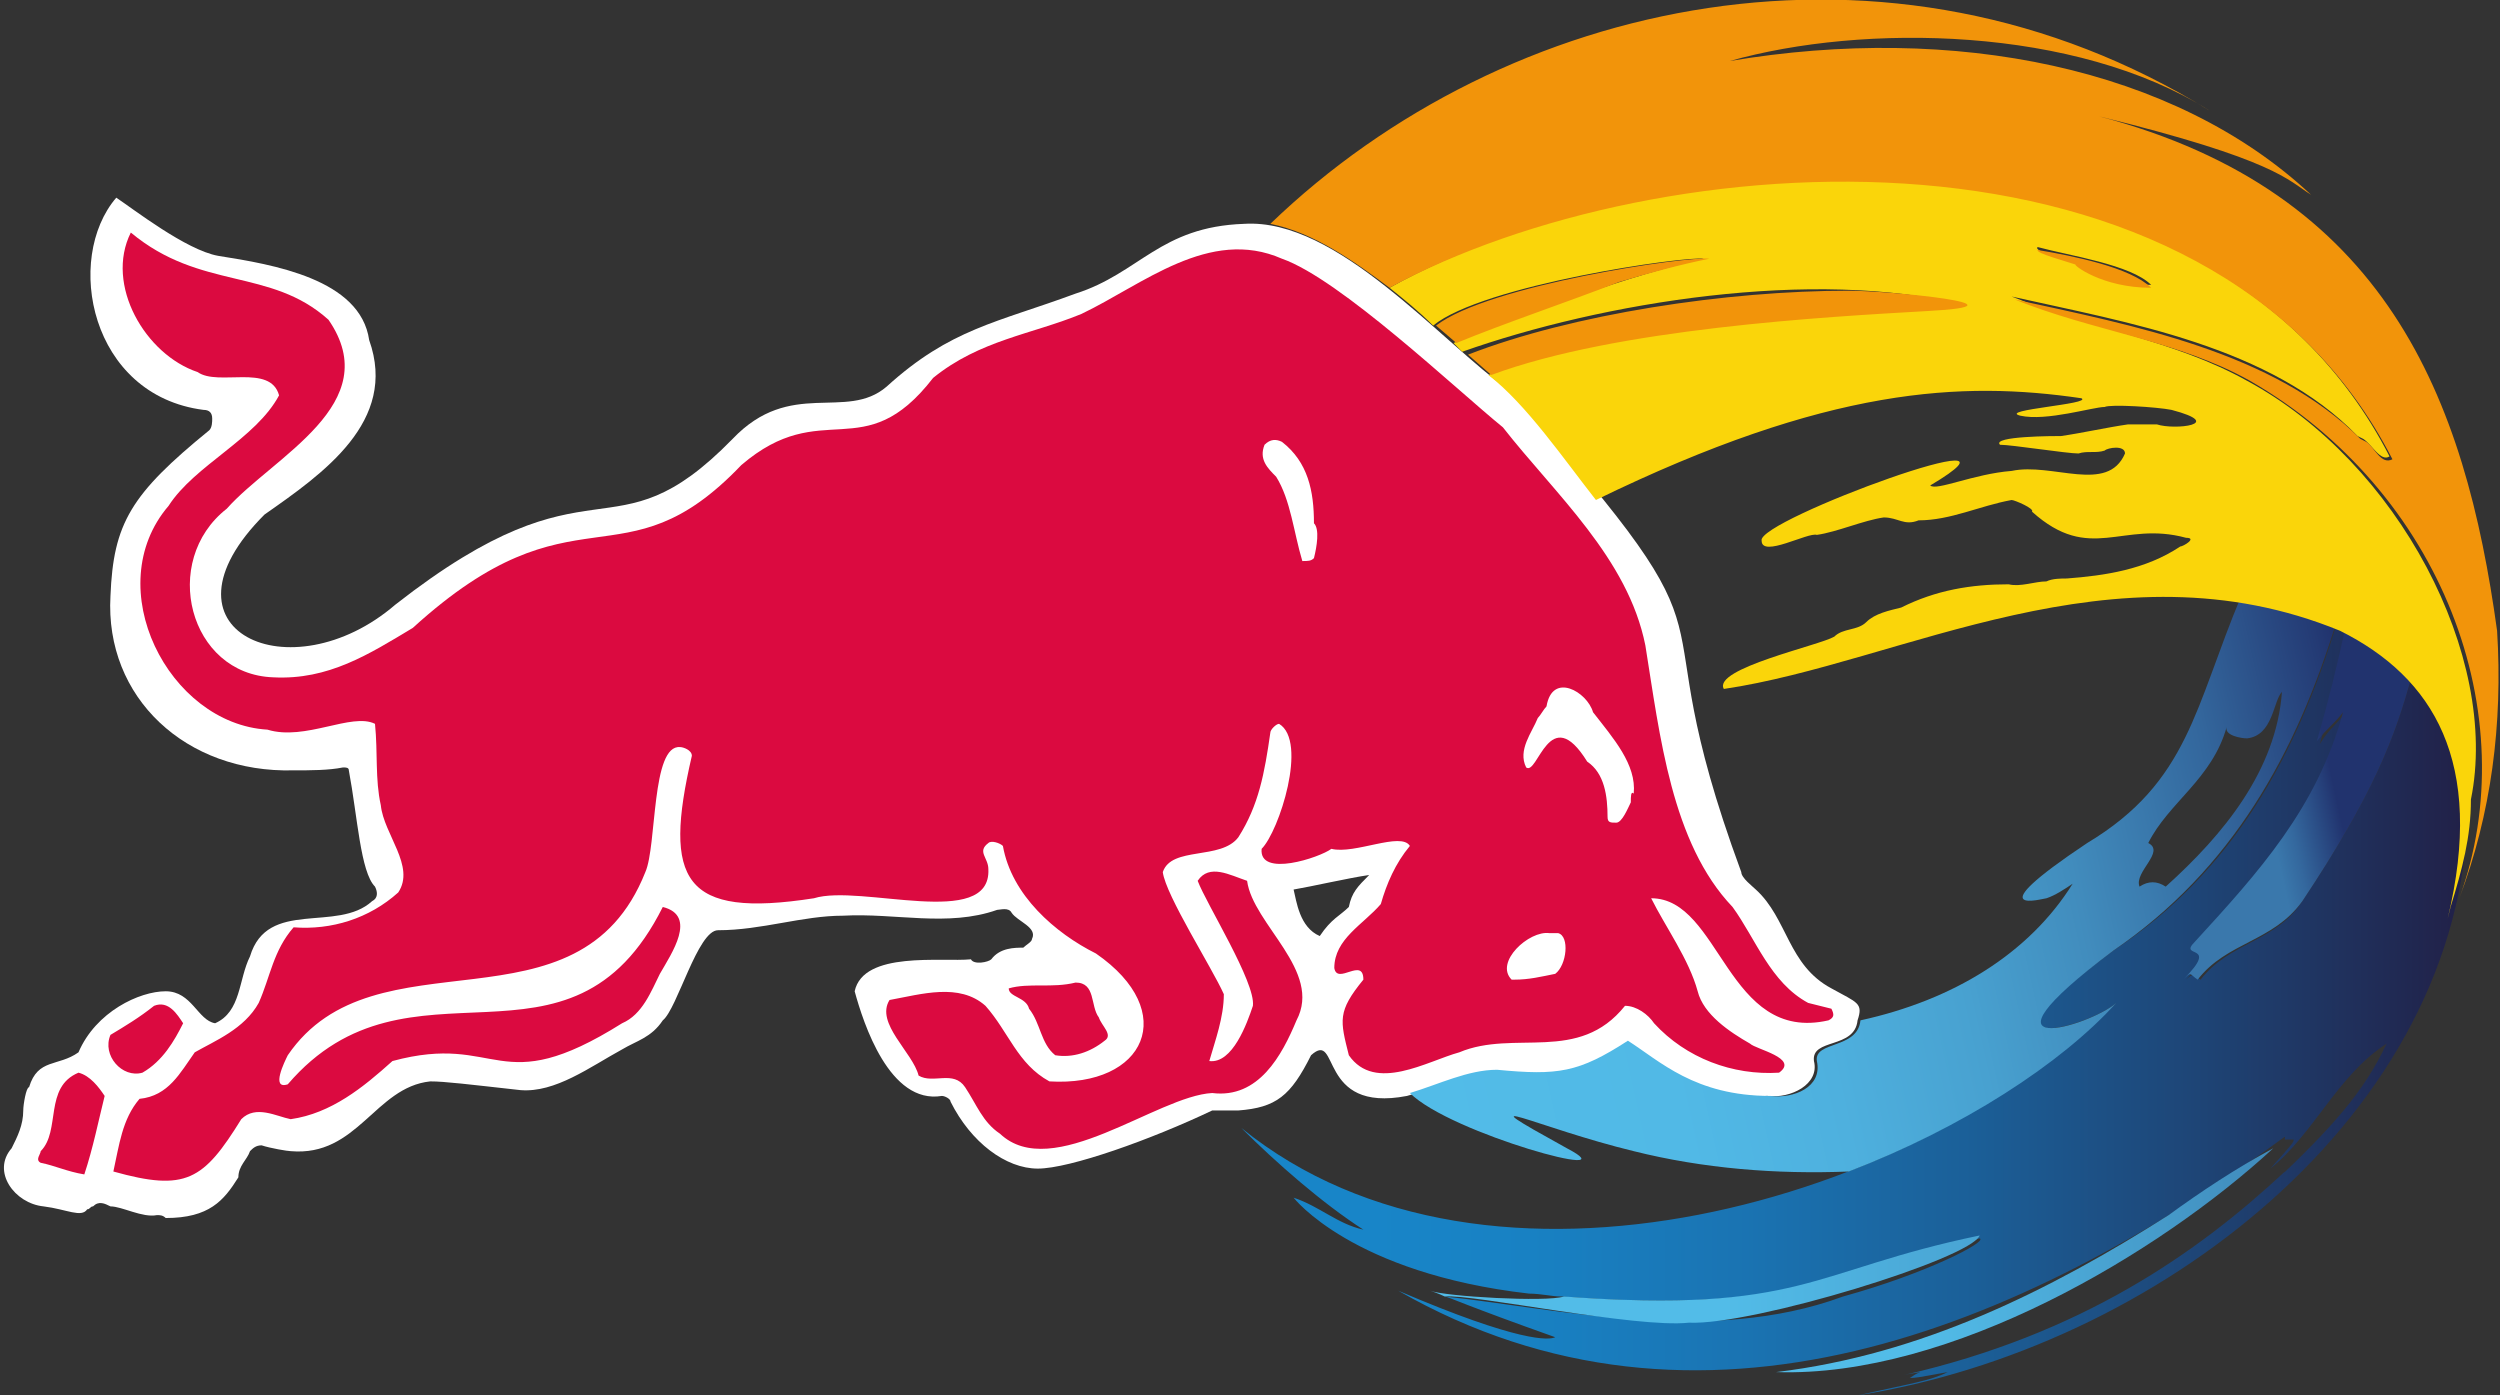 <svg version="1.1" id="Layer_1" xmlns="http://www.w3.org/2000/svg" xmlns:xlink="http://www.w3.org/1999/xlink" x="0px" y="0px" viewBox="0 0 86 48" style="enable-background:new 0 0 86 48;" xml:space="preserve">
 <rect x="0" y="0" width="86" height="48" fill="#333333" stroke="none"/>
 <style type="text/css">
  .st0{fill:#FFFFFF;}
	.st1{fill:#DB0A40;}
	.st2{fill:url(#splash-4_1_);}
	.st3{fill:url(#splash-3.4_1_);}
	.st4{fill:url(#splash-3.3_1_);}
	.st5{fill:url(#splash-3.2_1_);}
	.st6{fill:url(#splash-3.1_1_);}
	.st7{fill:#FAD50A;}
	.st8{fill:#F2940A;}
 </style>
 <g id="logo_x2F_rbcom_x2F_desktop">
  <g id="f-rbmn-logo-logotype" transform="translate(1, 0)">
   <g id="color---simplified">
    <path id="outline" class="st0" d="M47.4,37.7c1.1-0.3,2.1-0.9,3.3-0.8c1.9,0.3,2.8-0.1,4.2-1c1.1,0.6,2.3,1.9,4.9,1.8
				c0.8,0.1,1.8-0.4,1.6-1.2c-0.1-0.8,1.4-0.4,1.5-1.4l0,0c0.2-0.6,0-0.6-0.9-1.1c-1.5-0.8-1.5-2.4-2.6-3.4
				c-0.1-0.1-0.5-0.4-0.5-0.6c-3.8-10.3,0.7-6.8-7.9-16.5c-2.5-1.8-6-6-9.2-5.8c-2.9,0.1-3.6,1.7-5.8,2.4c-2.7,1-4.3,1.2-6.5,3.2
				c-1.4,1.2-3.3-0.3-5.3,1.8c-4.2,4.3-4.7,0.3-11.6,5.7c-3.6,3.1-8.5,0.9-4.5-3.1c2-1.4,4.6-3.2,3.6-6c-0.3-2.1-3.3-2.6-5.2-2.9
				c-1.1-0.2-2.9-1.6-3.5-2c-1.8,2.1-0.9,6.8,3,7.3c0.2,0,0.3,0.1,0.3,0.3c0,0.1,0,0.3-0.1,0.4C3.5,17,2.9,18,2.8,20.5
				c-0.2,3.5,2.6,6.1,6.3,6c0.6,0,1.2,0,1.7-0.1c0.1,0,0.2,0,0.2,0.1c0.3,1.6,0.4,3.5,0.9,4c0.1,0.2,0.1,0.4-0.1,0.5
				c-1.2,1.1-3.6-0.1-4.2,1.9c-0.4,0.8-0.3,1.9-1.2,2.3c-0.6-0.1-0.8-1.1-1.7-1.1c-0.9,0-2.4,0.7-3,2.1c-0.7,0.5-1.4,0.2-1.7,1.2
				c-0.1,0-0.2,0.6-0.2,0.8c0,0.5-0.2,0.9-0.4,1.3c-0.7,0.8,0.1,1.9,1.1,2c0.8,0.1,1.3,0.4,1.5,0.1c0.1,0,0.1-0.1,0.2-0.1
				c0.2-0.2,0.4-0.1,0.6,0c0.4,0,1.1,0.4,1.6,0.3c0.1,0,0.2,0,0.3,0.1c1.5,0,2-0.6,2.5-1.4c0-0.4,0.3-0.6,0.4-0.9
				c0.1-0.1,0.2-0.2,0.4-0.2c0.3,0.1,0.9,0.2,1,0.2c2.3,0.2,2.9-2.2,4.8-2.4c0.5,0,1.3,0.1,3.1,0.3c1.2,0.1,2.4-0.8,3.5-1.4
				c0.5-0.3,1-0.4,1.4-1c0.5-0.4,1.2-3.1,1.9-3.1c1.5,0,2.9-0.5,4.3-0.5c1.8-0.1,3.6,0.4,5.3-0.2c0.1,0,0.4-0.1,0.5,0.1
				c0.2,0.3,0.9,0.5,0.7,0.9c0,0.1-0.2,0.2-0.3,0.3c-0.3,0-0.8,0-1.1,0.4c-0.1,0.1-0.6,0.2-0.7,0c-1,0.1-3.7-0.3-4,1.1
				c0.3,1.1,1.2,3.9,3,3.6c0.1,0,0.3,0.1,0.3,0.2c0.7,1.4,1.9,2.3,3,2.3s3.9-1,6-2h0.9c1.3-0.1,1.8-0.5,2.5-1.9
				C45.1,35.4,44.3,38.3,47.4,37.7L47.4,37.7z M45.4,31.2c-0.3,0.3-0.6,0.4-1,1c-0.7-0.3-0.8-1.2-0.9-1.6c0.6-0.1,1.9-0.4,2.6-0.5
				C45.7,30.5,45.5,30.7,45.4,31.2L45.4,31.2z">
    </path>
    <path id="bull" class="st1" d="M61.2,34.5c-1.3-0.7-1.8-2.2-2.6-3.3c-2.1-2.2-2.5-5.9-3-9c-0.6-3-3.1-5.2-4.9-7.5
				c-1.6-1.3-5.6-5.1-7.6-5.8c-2.5-1.1-4.8,0.9-6.9,1.9c-1.7,0.7-3.5,0.9-5.1,2.2c-2.4,3.1-3.8,0.6-6.6,3c-4.1,4.3-5.7,0.5-11.3,5.6
				c-1.5,0.9-2.9,1.8-4.8,1.7c-2.9-0.1-3.9-4-1.6-5.8c1.6-1.8,5.5-3.6,3.5-6.5c-2-1.8-4.4-1-6.8-3C2.6,9.8,4,12.2,5.8,12.8
				c0.7,0.5,2.5-0.3,2.8,0.8c-0.8,1.5-2.9,2.4-3.8,3.8c-2.4,2.8,0,7.5,3.4,7.7c1.3,0.4,2.9-0.6,3.7-0.2c0.1,1,0,1.9,0.2,2.8
				c0.1,1,1.2,2.1,0.6,3c-1,0.9-2.3,1.3-3.6,1.2c-0.7,0.8-0.8,1.7-1.2,2.6c-0.5,0.9-1.5,1.3-2.2,1.7c-0.5,0.7-0.9,1.5-1.9,1.6
				c-0.6,0.7-0.7,1.6-0.9,2.5c2.5,0.7,3.1,0.3,4.4-1.8c0.5-0.5,1.2-0.1,1.7,0c1.4-0.2,2.5-1.1,3.5-2c3.7-1,3.6,1.4,7.9-1.3
				c0.7-0.3,1-1.1,1.3-1.7c0.4-0.7,1.3-2,0.1-2.3c-3.2,6.4-8.7,1.2-12.9,6.1c-0.6,0.2-0.1-0.8,0-1c3-4.4,10-0.5,12.3-6.3
				c0.4-0.9,0.2-4.4,1.2-4.3c0.1,0,0.4,0.1,0.4,0.3c-1,4.3-0.3,5.6,4.2,4.9c1.6-0.5,6.1,1.1,6-1c0-0.4-0.4-0.6,0-0.9
				c0.1-0.1,0.4,0,0.5,0.1c0.3,1.7,1.8,3,3.2,3.7c2.9,2,1.7,4.6-1.6,4.4c-1.1-0.6-1.4-1.7-2.2-2.6c-0.9-0.8-2.2-0.4-3.3-0.2
				c-0.5,0.8,0.8,1.8,1,2.6c0.5,0.3,1.2-0.2,1.6,0.4c0.4,0.6,0.6,1.2,1.2,1.6c1.8,1.7,5.4-1.3,7.3-1.4c1.6,0.2,2.4-1.3,2.9-2.5
				c0.9-1.7-1.5-3.3-1.7-4.8c-0.6-0.2-1.3-0.6-1.7,0c0.3,0.8,2,3.5,1.9,4.3c-0.2,0.6-0.7,2-1.5,1.9c0.2-0.7,0.5-1.5,0.5-2.3
				c-0.4-0.9-2-3.4-2.1-4.2c0.3-0.9,2-0.4,2.6-1.2c0.7-1.1,0.9-2.2,1.1-3.6c0-0.1,0.2-0.3,0.3-0.3c1,0.6,0,3.7-0.6,4.3
				c-0.1,1,2,0.3,2.4,0c0.8,0.2,2.4-0.6,2.7-0.1c-0.5,0.6-0.8,1.3-1,2c-0.6,0.7-1.6,1.2-1.6,2.2c0.1,0.6,1-0.4,1,0.4
				c-0.9,1.1-0.8,1.4-0.5,2.6c0.9,1.3,2.7,0.2,3.8-0.1c1.9-0.8,4.1,0.4,5.7-1.6c0.4,0,0.8,0.3,1,0.6c1.1,1.2,2.7,1.8,4.3,1.7
				c0.7-0.5-0.8-0.8-1-1c-0.7-0.4-1.6-1-1.8-1.8c-0.3-1.1-1.1-2.2-1.6-3.2c2.4,0,2.6,5,6.1,4.2c0.2-0.1,0.2-0.2,0.1-0.4L61.2,34.5z
				 M44.2,19.2L44.2,19.2c-0.1,0.1-0.2,0.1-0.4,0.1l0,0c-0.3-1-0.4-2.1-0.9-2.9c-0.3-0.3-0.6-0.6-0.4-1.1l0,0
				c0.2-0.2,0.4-0.2,0.6-0.1c0.9,0.7,1.1,1.7,1.1,2.8C44.4,18.2,44.3,18.8,44.2,19.2L44.2,19.2 M52.5,33.5L52.5,33.5
				c-0.5,0.1-0.9,0.2-1.4,0.2H51c-0.6-0.6,0.6-1.7,1.3-1.6c0.1,0,0.2,0,0.3,0C53,32.2,52.9,33.2,52.5,33.5 M55.1,27.6
				c-0.1,0.2-0.3,0.7-0.5,0.7c-0.2,0-0.3,0-0.3-0.2c0-0.7-0.1-1.5-0.7-1.9c-1.3-2.1-1.7,0.5-2.1,0.2l0,0c-0.3-0.6,0.2-1.2,0.4-1.7
				l0,0c0.1-0.1,0.2-0.3,0.3-0.4c0.2-1.2,1.4-0.5,1.6,0.2c0.7,0.9,1.5,1.8,1.4,2.8C55.1,27.2,55.1,27.4,55.1,27.6 M3.9,36.9
				c0.7-0.4,1.1-1.1,1.4-1.7c-0.2-0.3-0.5-0.8-1-0.6c-0.5,0.4-1,0.7-1.5,1C2.5,36.3,3.2,37.1,3.9,36.9 M1.7,36.9
				c-1.2,0.5-0.6,2-1.3,2.7c0,0.1-0.2,0.3,0,0.4c0.5,0.1,0.9,0.3,1.5,0.4c0.3-0.9,0.5-1.9,0.7-2.7C2.4,37.4,2.1,37,1.7,36.9
				 M34.4,34.7c0.4,0.5,0.4,1.2,0.9,1.6c0.6,0.1,1.2-0.1,1.7-0.5c0.3-0.2-0.1-0.5-0.2-0.8c-0.3-0.4-0.1-1.2-0.8-1.2
				c-0.8,0.2-1.6,0-2.3,0.2C33.7,34.3,34.3,34.3,34.4,34.7">
    </path>
    <linearGradient id="splash-4_1_" gradientUnits="userSpaceOnUse" x1="6.896" y1="131.312" x2="7.819" y2="131.312" gradientTransform="matrix(42.24 0 0 -26.667 -245.013 3536.333)">
     <stop offset="0" style="stop-color:#1885C8">
     </stop>
     <stop offset="0.14" style="stop-color:#1881C3">
     </stop>
     <stop offset="0.32" style="stop-color:#1A74B3">
     </stop>
     <stop offset="0.52" style="stop-color:#1B6099">
     </stop>
     <stop offset="0.73" style="stop-color:#1E4475">
     </stop>
     <stop offset="0.96" style="stop-color:#212047">
     </stop>
     <stop offset="1" style="stop-color:#22183D">
     </stop>
     <stop offset="1" style="stop-color:#22183D">
     </stop>
    </linearGradient>
    <path id="splash-4" class="st2" d="M83.9,27.8c0-1.7-0.7-3.5-1.9-4.7l0,0L82,23.1c-0.6,2.3-1.4,4.3-3.8,7.9
				c-0.9,1.4-2.5,1.4-3.5,2.7c-0.2-0.1-0.2-0.3-0.5,0c1.3-1.4-0.2-0.7,0.4-1.3c2.2-2.4,4.2-4.6,5.1-7.9c-0.4,0.5-0.6,0.6-0.9,1.1
				c0.4-1.4,0.7-2.6,1-4l-0.4-0.2c-1.4,4.6-3.6,8.6-7.7,11.3c-5.3,3.9-0.8,2.6,0.1,1.8c-6.7,6.8-21.6,11.2-30.1,4.3
				c1.2,1.2,2.8,2.6,4.2,3.5c-0.9-0.2-1.5-0.8-2.4-1.1c0,0,2,2.6,8.1,3.3c0.4,0,0.8,0.1,1.1,0.1c8.2,0.6,8.7-0.8,14.4-2
				c0.3,0.1-1.8,1.2-4.7,2c-4.6,1.7-9.9,0.4-13.7,0h0l0,0c0.1,0,0.7,0.3,3.8,1.4c-0.2,0.1-1.2,0.2-5.4-1.6
				c10.3,5.9,21.4,1.4,30.5-5.3c0,0,0,0.1,0,0.1c0.1,0,0.2,0,0.3,0c0,0.1,0,0.1-0.8,1c1.5-1.2,2.3-3.2,4-4.3
				c-0.8,1.7-1.9,2.9-3.9,4.8c0.2-0.1,0.3-0.2,0.4-0.4c-3,2.8-7,5.6-13.1,7c0.4-0.1,0.9-0.1,1.3-0.3c-0.8,0.2-0.8,0.2-1.1,0.4
				c0.2,0,0.2,0,1.3-0.2c-0.6,0.3-1.3,0.4-3.1,0.8C73.1,46.4,83.7,38.4,83.9,27.8z">
    </path>
    <linearGradient id="splash-3.4_1_" gradientUnits="userSpaceOnUse" x1="6.499" y1="123.399" x2="7.544" y2="123.47" gradientTransform="matrix(17.067 0 0 -7.68 -50.453 991.267)">
     <stop offset="0.24" style="stop-color:#52BCE8">
     </stop>
     <stop offset="1" style="stop-color:#3F88B9">
     </stop>
    </linearGradient>
    <path id="splash-3.4" class="st3" d="M73.6,41.8c-4.1,2.6-8.5,4.8-13.5,5.4c6,0.2,13.2-4.1,17.1-7.7C75.9,40.2,74.7,41,73.6,41.8
				z">
    </path>
    <linearGradient id="splash-3.3_1_" gradientUnits="userSpaceOnUse" x1="6.526" y1="106.04" x2="7.526" y2="106.04" gradientTransform="matrix(18.987 0 0 -2.987 -75.84 360.653)">
     <stop offset="0.54" style="stop-color:#52BCE8">
     </stop>
     <stop offset="1" style="stop-color:#49A4D3">
     </stop>
    </linearGradient>
    <path id="splash-3.3" class="st4" d="M67.1,42.5c-5.8,1.2-6.1,2.7-14.3,2.1c-0.6,0.2-4.1,0-4.6-0.2c0,0,0.3,0.1,0.5,0.2h0
				c0.9-0.1,6.6,1.1,8.4,0.9C59.3,45.6,66.8,43.3,67.1,42.5z">
    </path>
    <linearGradient id="splash-3.2_1_" gradientUnits="userSpaceOnUse" x1="6.224" y1="127.503" x2="6.505" y2="127.597" gradientTransform="matrix(7.893 0 0 -12.16 27.84 1578.146)">
     <stop offset="0" style="stop-color:#3A78AC">
     </stop>
     <stop offset="0.29" style="stop-color:#34689E">
     </stop>
     <stop offset="0.86" style="stop-color:#253E78">
     </stop>
     <stop offset="1" style="stop-color:#21336E">
     </stop>
    </linearGradient>
    <path id="splash-3.2" class="st5" d="M79.9,21.6l-0.2-0.1c-0.3,1.4-0.6,2.6-1,4c0.4-0.5,0.6-0.6,0.9-1c-0.9,3.3-2.9,5.5-5.1,7.9
				c-0.6,0.6,0.9,0-0.4,1.3c0.3-0.3,0.2-0.2,0.5,0c1-1.3,2.6-1.3,3.6-2.7c2.4-3.6,3.2-5.6,3.8-7.9c0,0,0,0,0.1,0.1l0,0
				C81.4,22.5,80.7,22,79.9,21.6L79.9,21.6z">
    </path>
    <linearGradient id="splash-3.1_1_" gradientUnits="userSpaceOnUse" x1="6.702" y1="130.121" x2="7.763" y2="130.266" gradientTransform="matrix(32 0 0 -19.84 -167.573 2613.88)">
     <stop offset="0" style="stop-color:#52BCE8">
     </stop>
     <stop offset="0.25" style="stop-color:#51B9E6">
     </stop>
     <stop offset="0.41" style="stop-color:#4EB0DE">
     </stop>
     <stop offset="0.56" style="stop-color:#48A1D0">
     </stop>
     <stop offset="0.69" style="stop-color:#418CBD">
     </stop>
     <stop offset="0.78" style="stop-color:#3977AB">
     </stop>
     <stop offset="0.85" style="stop-color:#33669C">
     </stop>
     <stop offset="0.98" style="stop-color:#243B75">
     </stop>
     <stop offset="1" style="stop-color:#21336E">
     </stop>
    </linearGradient>
    <path id="splash-3.1" class="st6" d="M52.9,39.5c-3.8-2.1-1-0.7,2.3,0.1c2.4,0.6,4.9,0.8,7.4,0.7c3.9-1.5,7.3-3.7,9.2-5.8
				c-0.9,0.8-5.3,2.1-0.1-1.8c4.1-2.8,6.3-6.8,7.7-11.4c-1.1-0.4-2.2-0.7-3.3-0.8c-1.6,3.8-1.8,6.4-5.3,8.5
				c-3.9,2.6-1.5,1.9-1.4,1.9c0.3-0.1,0.6-0.3,0.9-0.5c-1.5,2.4-4.1,4-7.3,4.7c-0.1,1-1.6,0.7-1.5,1.4c0.2,0.9-0.8,1.3-1.6,1.2
				c-2.6,0-3.8-1.2-4.9-1.9c-1.7,1.1-2.4,1.2-4.5,1c-1,0-2,0.5-3,0.8C48.9,39,55.2,40.7,52.9,39.5z M72.9,29c0.7-1.4,2.2-2.2,2.7-4
				c-0.1,0.3,0.5,0.4,0.7,0.4c0.9-0.1,0.9-1.3,1.2-1.6c-0.2,2.7-2,4.9-4,6.7c-0.3-0.2-0.6-0.2-0.9,0C72.4,30,73.5,29.3,72.9,29z">
    </path>
    <path id="splash-2" class="st7" d="M76.3,13.1c-2.5-1.4-5.4-1.8-8.1-2.9l0,0c4,0.9,8.9,1.7,11.9,4.8c0,0,0.2,0.1,0.2,0.1
				c0.3,0.2,0.6,0.8,0.9,0.6C74.9,3.4,55.9,4.8,46.8,9.9c0.5,0.4,1,0.8,1.5,1.3c1.7-1.4,8.7-2.4,9.3-2.3l0,0
				c-2.3,0.5-6.2,1.9-8.6,2.9l0.3,0.3c4.8-1.7,12.1-2.9,17.3-1.6c-4.1,0.5-11.5,0.4-16.4,2.4c1.3,1,2.6,2.9,3.7,4.3
				c8-3.9,12.6-4.1,16.7-3.5c0.4,0.2-2.9,0.4-2.1,0.6c0.9,0.2,2.5-0.3,2.9-0.3c0.2-0.1,1.8,0,2.3,0.1c1.9,0.5,0.1,0.7-0.5,0.5
				c-0.3,0-0.6,0-1,0c-0.7,0.1-1.6,0.3-2.3,0.4c-0.2,0-2.4,0-2.1,0.3c0.4,0,2.3,0.3,2.7,0.3c0.3-0.1,0.6,0,0.9-0.1
				c0.1-0.1,0.7-0.2,0.7,0.1c-0.6,1.4-2.5,0.3-3.9,0.6c-1.3,0.1-2.6,0.7-2.8,0.5c4.2-2.5-6,1.2-5.8,1.9c0,0,0,0,0,0
				c0,0.6,1.6-0.3,1.9-0.2c0.7-0.1,1.6-0.5,2.3-0.6c0.5,0,0.7,0.3,1.2,0.1c1.1,0,2.1-0.5,3.2-0.7c0.1,0,0.8,0.3,0.7,0.4
				c2,1.8,3.1,0.3,5.3,0.9c0.4,0-0.1,0.3-0.2,0.3c-1.2,0.8-2.6,1-3.9,1.1c-0.2,0-0.5,0-0.7,0.1c-0.4,0-0.9,0.2-1.3,0.1
				c-1.3,0-2.5,0.2-3.7,0.8c-0.4,0.1-0.9,0.2-1.2,0.5c-0.3,0.3-0.8,0.2-1.1,0.5c-0.5,0.3-4.2,1.1-3.8,1.8c0,0,0,0,0,0h0c0,0,0,0,0,0
				c6.1-0.9,13.4-5.2,21.2-2l0,0c3.2,1.6,5,4.5,3.7,9.9c0,0,0.1-0.4,0.1-0.4l0,0c0.4-1.3,0.7-2.4,0.7-3.7
				C85,22.6,81.5,15.9,76.3,13.1z M69.1,8.5c1.1,0.3,3.2,0.6,3.9,1.3c-1.8,0-2.6-0.8-2.6-0.8C70,9,68.9,8.6,69.1,8.5z">
    </path>
    <path id="splash-1" class="st8" d="M49.1,11.8l-0.7-0.6c1.8-1.4,8.7-2.4,9.4-2.3c-1,0.2-2.1,0.5-3.1,0.8
				C52.9,10.4,50.8,11.1,49.1,11.8z M84.9,21.7c-1.1-8-3.8-15.1-13.7-17.7c6.1,1.5,6.5,2.2,7.3,2.7c-4.7-4.4-12.3-5.9-20-4.6
				C63.1,0.8,70.4,0.9,75,3.8C64-3,50.8-0.1,42.7,7.7C44.2,8,45.6,9,46.8,9.9c9.2-5,28.2-6.4,34.5,5.9c-0.4,0.2-0.6-0.4-0.9-0.6
				c0,0-0.2-0.1-0.2-0.1c-3-3-7.8-3.9-11.9-4.8c2.7,1.1,5.6,1.4,8.1,2.8c6.6,3.8,9.5,11.5,7.2,17.8l0,0l0,0
				C84.7,28,85.1,24.9,84.9,21.7L84.9,21.7z M62.6,10c-4.2,0-9.5,0.8-13.1,2.2l0.8,0.7c4.3-1.6,11.5-2,15-2.2
				C69.1,10.5,64,10,62.6,10z M70.4,9.1c-0.1,0,0.9,0.8,2.6,0.8c-0.7-0.7-2.7-1.1-3.9-1.3C69,8.7,70.1,9,70.4,9.1L70.4,9.1z">
    </path>
   </g>
  </g>
 </g>
</svg>